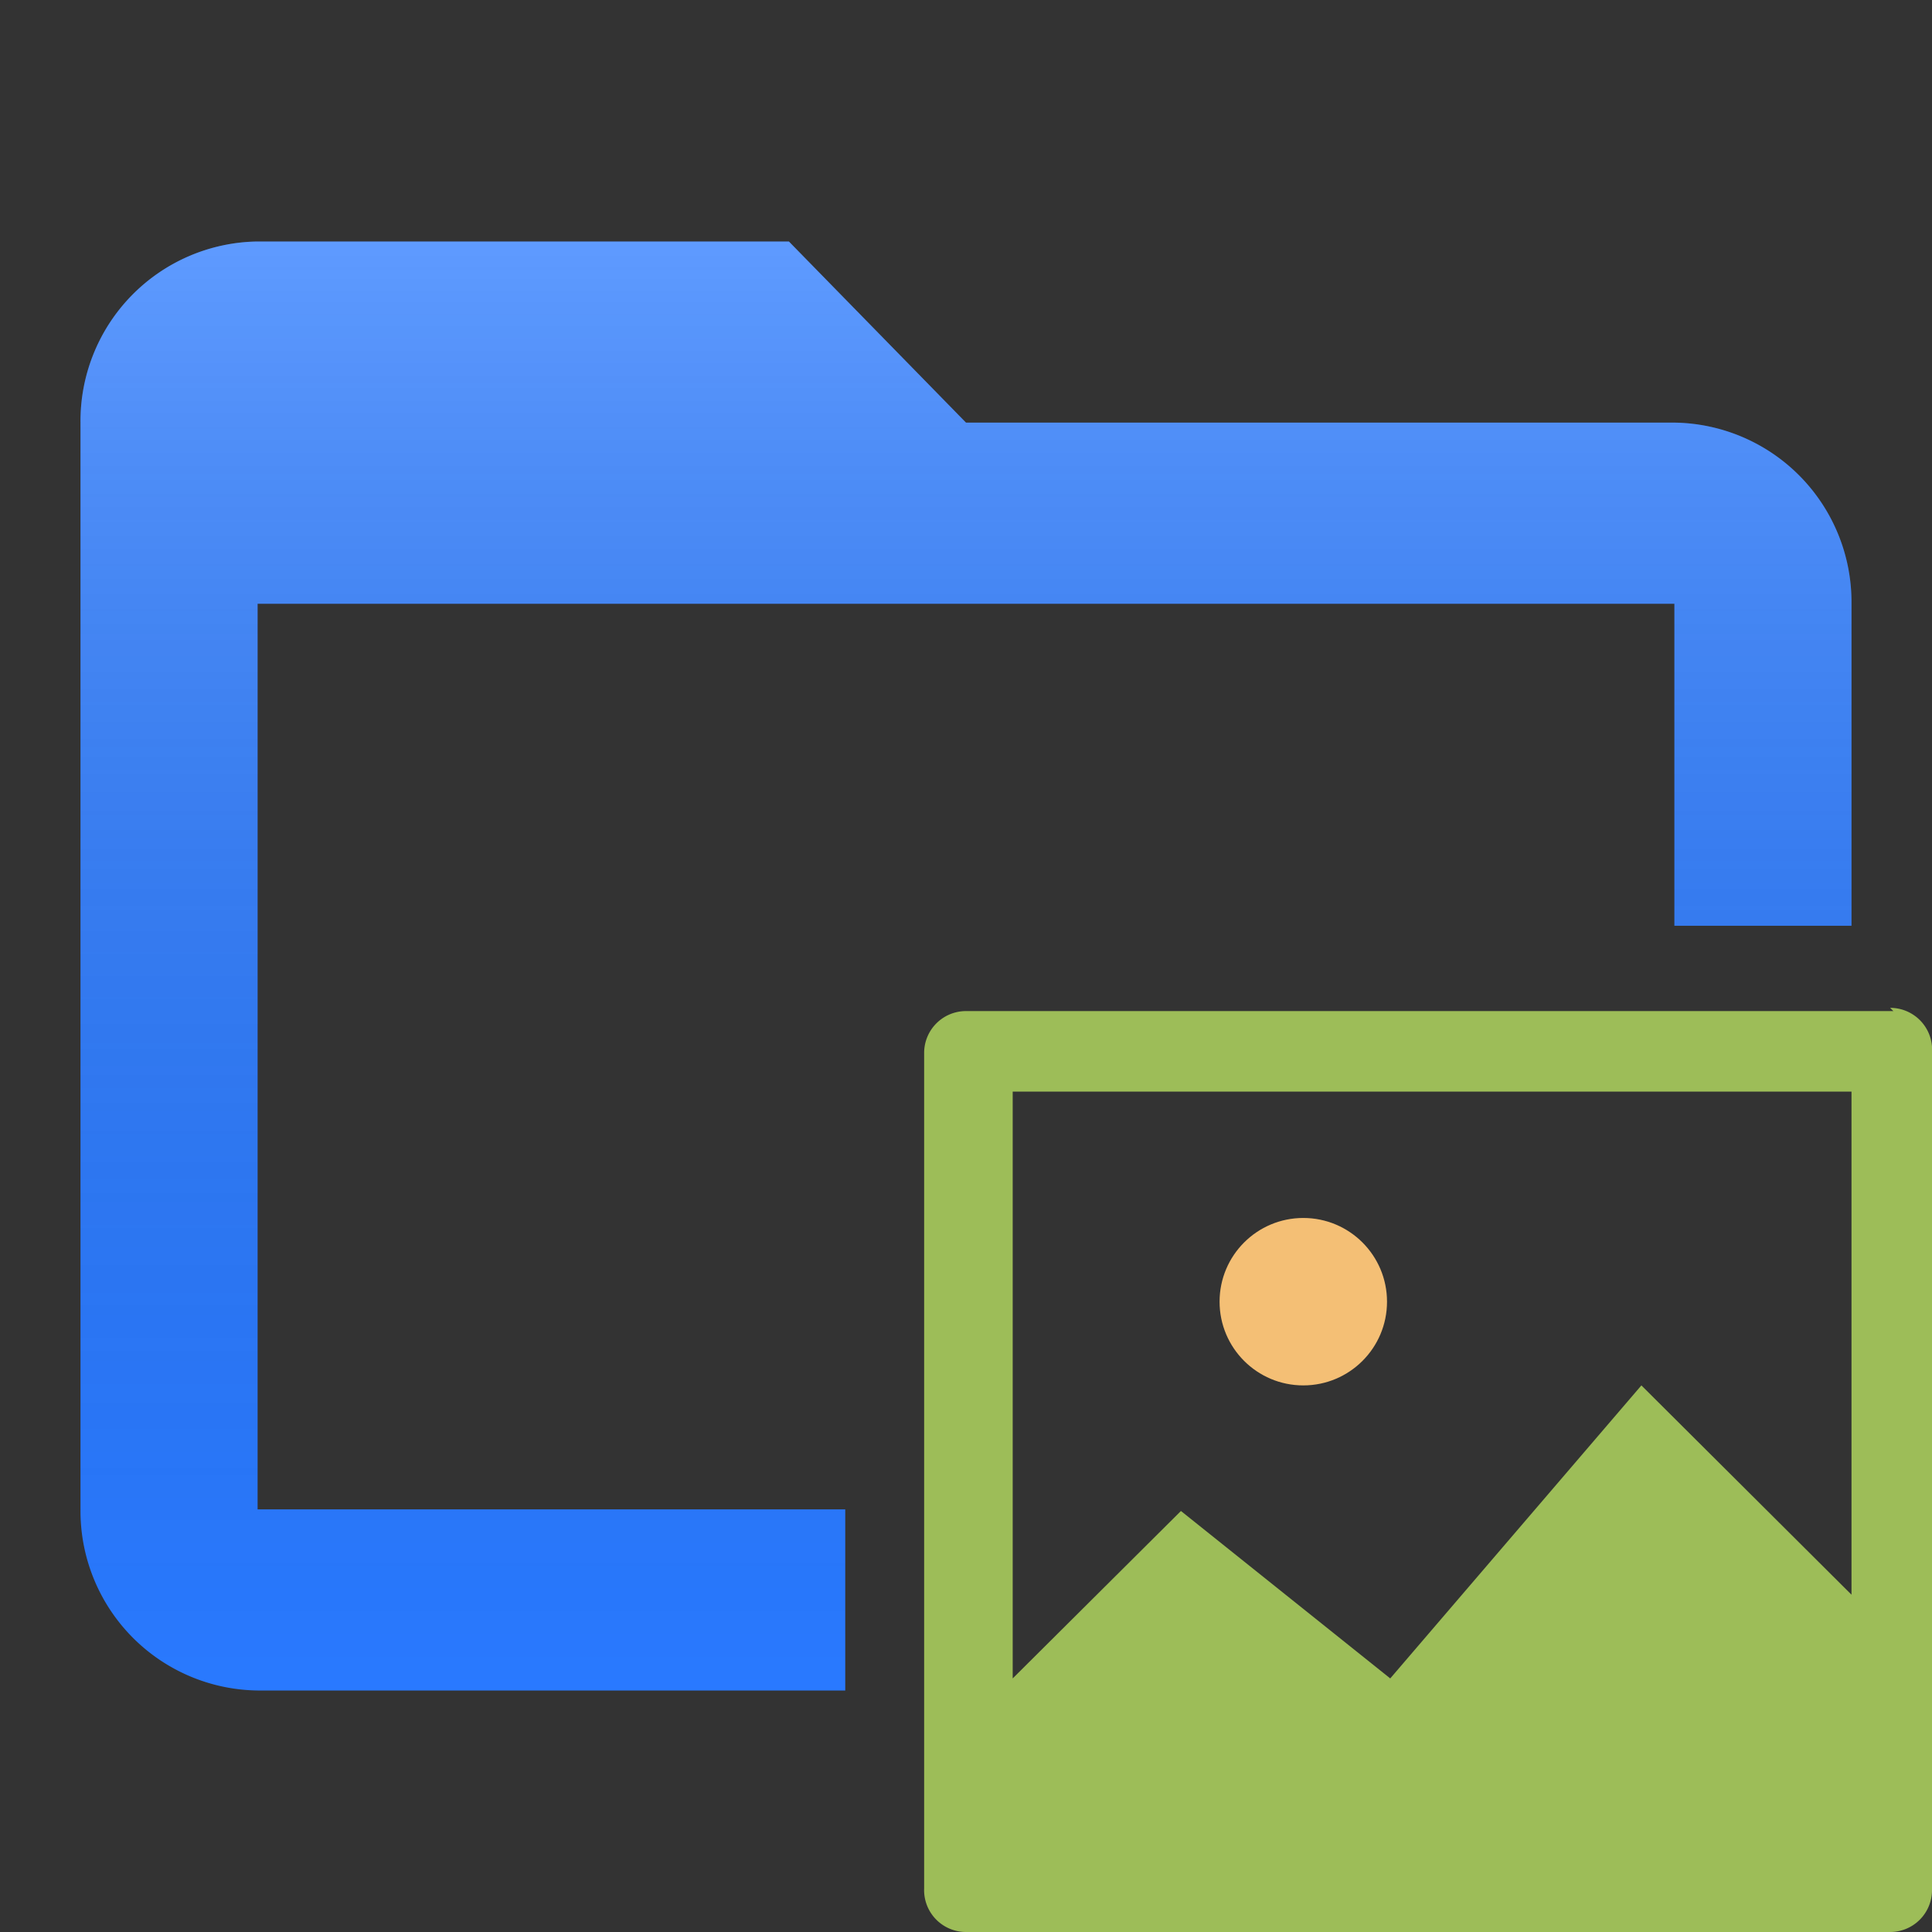 <svg id="Layer_1" data-name="Layer 1" xmlns="http://www.w3.org/2000/svg" viewBox="0 0 24 24"><rect x="0" y="0" width="24" height="24" fill="#333333" stroke="none"/><defs><style>.cls-1{fill:none}</style><clipPath id="clip-path"><circle class="cls-1" cx="16.19" cy="16.17" r="1.04"/></clipPath><clipPath id="clip-path-2"><path class="cls-1" d="M9.42 9.92h16.67v16.67H9.42z"/></clipPath><linearGradient id="linear-gradient" x1="12" y1="3" x2="12" y2="21" gradientUnits="userSpaceOnUse"><stop offset="0" stop-color="#fff" stop-opacity=".25"/><stop offset="1" stop-opacity="0"/></linearGradient></defs><g clip-path="url(#clip-path)"><g clip-path="url(#clip-path-2)"><path fill="#f4bf75" d="M12.54 12.52h7.29v7.29h-7.29z"/></g></g><path d="M10.5 18.75H3.2V7.5h17.6v4H23v-4a2.23 2.23 0 0 0-2.2-2.25H12L9.8 3H3.2A2.23 2.23 0 0 0 1 5.25v13.5A2.23 2.23 0 0 0 3.2 21h7.3z" fill="#2979FF"/><path d="M10.5 18.75H3.2V7.5h17.6v4H23v-4a2.23 2.23 0 0 0-2.2-2.25H12L9.8 3H3.2A2.23 2.23 0 0 0 1 5.25v13.5A2.23 2.23 0 0 0 3.2 21h7.3z" fill="url(#linear-gradient)"/><path d="M23 13.56v6.25l-2.61-2.6-3.12 3.64-2.6-2.08-2.09 2.08v-7.29zm.52-1H12a.52.52 0 0 0-.52.52v10.38A.52.52 0 0 0 12 24h11.48a.52.52 0 0 0 .52-.52V13a.52.52 0 0 0-.52-.48z" fill="#9dbd58"/></svg>